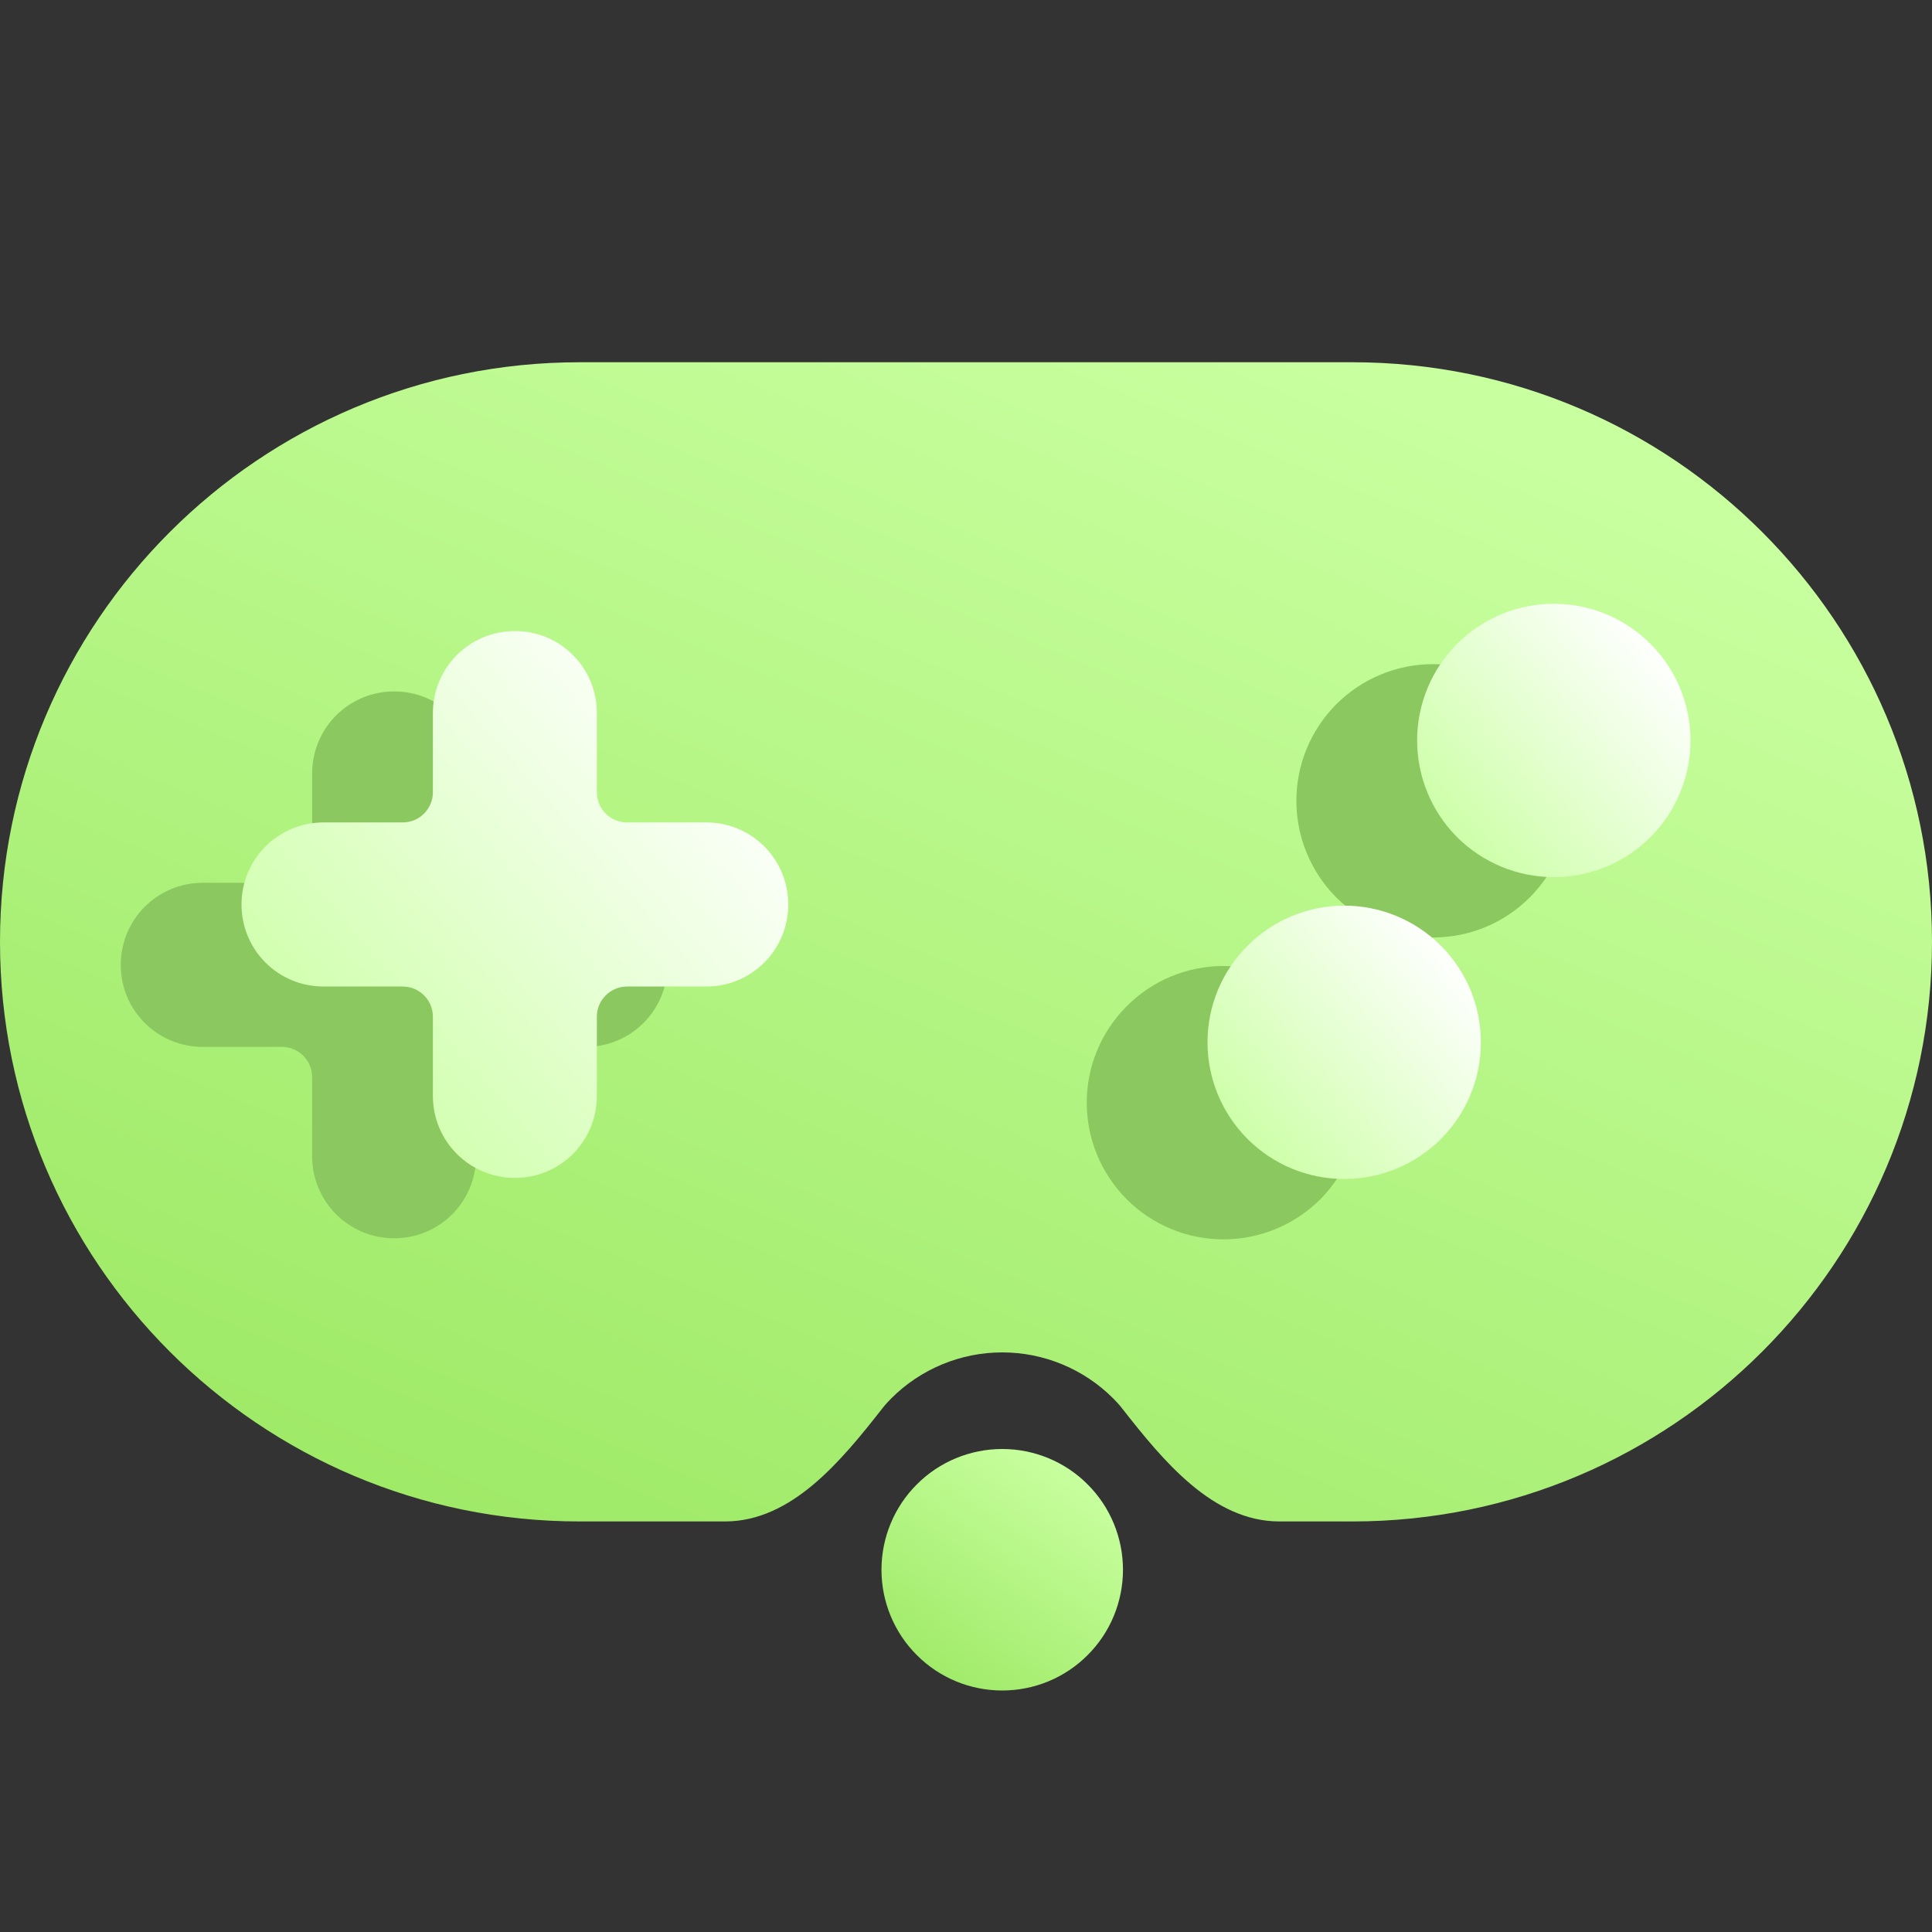 <svg width="16" height="16" viewBox="0 0 16 16" fill="none" xmlns="http://www.w3.org/2000/svg">
<rect x="0" y="0" width="16" height="16" fill="#333333" stroke="none"/>
<path d="M0 7.8C0 5.15 2.15 3 4.8 3H11.2C13.85 3 16 5.15 16 7.8C16 10.45 13.85 12.6 11.2 12.6H10.596C10.044 12.6 9.634 12.099 9.293 11.664C9.27 11.634 9.245 11.607 9.219 11.581C8.975 11.337 8.645 11.2 8.3 11.2C7.955 11.2 7.625 11.337 7.381 11.581C7.355 11.607 7.33 11.634 7.307 11.664C6.966 12.099 6.556 12.6 6.004 12.6H4.8C2.15 12.6 0 10.45 0 7.8Z" fill="url(#paint0_linear_140_15744)"/>
<path d="M12.668 5.832C12.456 5.619 12.168 5.5 11.868 5.5C11.568 5.5 11.28 5.619 11.067 5.832C10.855 6.044 10.736 6.332 10.736 6.632C10.736 6.932 10.855 7.22 11.067 7.433C11.28 7.645 11.568 7.764 11.868 7.764C12.168 7.764 12.456 7.645 12.668 7.433C12.881 7.22 13 6.932 13 6.632C13 6.332 12.881 6.044 12.668 5.832Z" fill="#8CC860"/>
<path d="M10.933 8.332C10.72 8.119 10.432 8 10.132 8C9.832 8 9.544 8.119 9.332 8.332C9.119 8.544 9 8.832 9 9.132C9 9.432 9.119 9.72 9.332 9.933C9.544 10.145 9.832 10.264 10.132 10.264C10.432 10.264 10.72 10.145 10.933 9.933C11.145 9.72 11.264 9.432 11.264 9.132C11.264 8.832 11.145 8.544 10.933 8.332Z" fill="#8CC860"/>
<path d="M3.264 5.726C2.888 5.726 2.585 6.029 2.585 6.406V7.061C2.585 7.199 2.473 7.311 2.335 7.311H1.679C1.303 7.311 1 7.614 1 7.991C1 8.367 1.303 8.67 1.679 8.67H2.335C2.473 8.67 2.585 8.782 2.585 8.92V9.575C2.585 9.952 2.888 10.255 3.264 10.255C3.641 10.255 3.943 9.952 3.943 9.575V8.92C3.943 8.782 4.055 8.67 4.193 8.67H4.849C5.225 8.67 5.528 8.367 5.528 7.991C5.528 7.614 5.225 7.311 4.849 7.311H4.193C4.055 7.311 3.943 7.199 3.943 7.061V6.406C3.943 6.029 3.641 5.726 3.264 5.726Z" fill="#8CC860"/>
<path d="M13.668 5.332C13.456 5.119 13.168 5 12.868 5C12.568 5 12.28 5.119 12.067 5.332C11.855 5.544 11.736 5.832 11.736 6.132C11.736 6.432 11.855 6.72 12.067 6.933C12.28 7.145 12.568 7.264 12.868 7.264C13.168 7.264 13.456 7.145 13.668 6.933C13.881 6.72 14 6.432 14 6.132C14 5.832 13.881 5.544 13.668 5.332Z" fill="url(#paint1_linear_140_15744)"/>
<path d="M11.933 7.832C11.72 7.619 11.432 7.5 11.132 7.5C10.832 7.5 10.544 7.619 10.332 7.832C10.119 8.044 10 8.332 10 8.632C10 8.932 10.119 9.22 10.332 9.433C10.544 9.645 10.832 9.764 11.132 9.764C11.432 9.764 11.72 9.645 11.933 9.433C12.145 9.22 12.264 8.932 12.264 8.632C12.264 8.332 12.145 8.044 11.933 7.832Z" fill="url(#paint2_linear_140_15744)"/>
<path d="M4.264 5.226C3.888 5.226 3.585 5.529 3.585 5.906V6.561C3.585 6.699 3.473 6.811 3.335 6.811H2.679C2.303 6.811 2 7.114 2 7.491C2 7.867 2.303 8.17 2.679 8.17H3.335C3.473 8.17 3.585 8.282 3.585 8.42V9.075C3.585 9.452 3.888 9.755 4.264 9.755C4.641 9.755 4.943 9.452 4.943 9.075V8.42C4.943 8.282 5.055 8.17 5.193 8.17H5.849C6.225 8.17 6.528 7.867 6.528 7.491C6.528 7.114 6.225 6.811 5.849 6.811H5.193C5.055 6.811 4.943 6.699 4.943 6.561V5.906C4.943 5.529 4.641 5.226 4.264 5.226Z" fill="url(#paint3_linear_140_15744)"/>
<path d="M7.593 12.293C7.405 12.48 7.3 12.735 7.3 13C7.3 13.265 7.405 13.52 7.593 13.707C7.78 13.895 8.035 14 8.3 14C8.565 14 8.82 13.895 9.007 13.707C9.195 13.52 9.3 13.265 9.3 13C9.3 12.735 9.195 12.48 9.007 12.293C8.82 12.105 8.565 12 8.3 12C8.035 12 7.78 12.105 7.593 12.293Z" fill="url(#paint4_linear_140_15744)"/>
<defs>
<linearGradient id="paint0_linear_140_15744" x1="1.143" y1="12.6" x2="5.932" y2="0.99" gradientUnits="userSpaceOnUse">
<stop stop-color="#9BE862"/>
<stop offset="1" stop-color="#C8FF9F"/>
</linearGradient>
<linearGradient id="paint1_linear_140_15744" x1="12.019" y1="7.264" x2="13.942" y2="5.581" gradientUnits="userSpaceOnUse">
<stop stop-color="#C8FF9F"/>
<stop offset="1" stop-color="white"/>
</linearGradient>
<linearGradient id="paint2_linear_140_15744" x1="10.283" y1="9.764" x2="12.207" y2="8.081" gradientUnits="userSpaceOnUse">
<stop stop-color="#C8FF9F"/>
<stop offset="1" stop-color="white"/>
</linearGradient>
<linearGradient id="paint3_linear_140_15744" x1="2.566" y1="9.755" x2="6.413" y2="6.389" gradientUnits="userSpaceOnUse">
<stop stop-color="#C8FF9F"/>
<stop offset="1" stop-color="white"/>
</linearGradient>
<linearGradient id="paint4_linear_140_15744" x1="7.443" y1="14" x2="8.764" y2="12.078" gradientUnits="userSpaceOnUse">
<stop stop-color="#9BE862"/>
<stop offset="1" stop-color="#C8FF9F"/>
</linearGradient>
</defs>
</svg>
